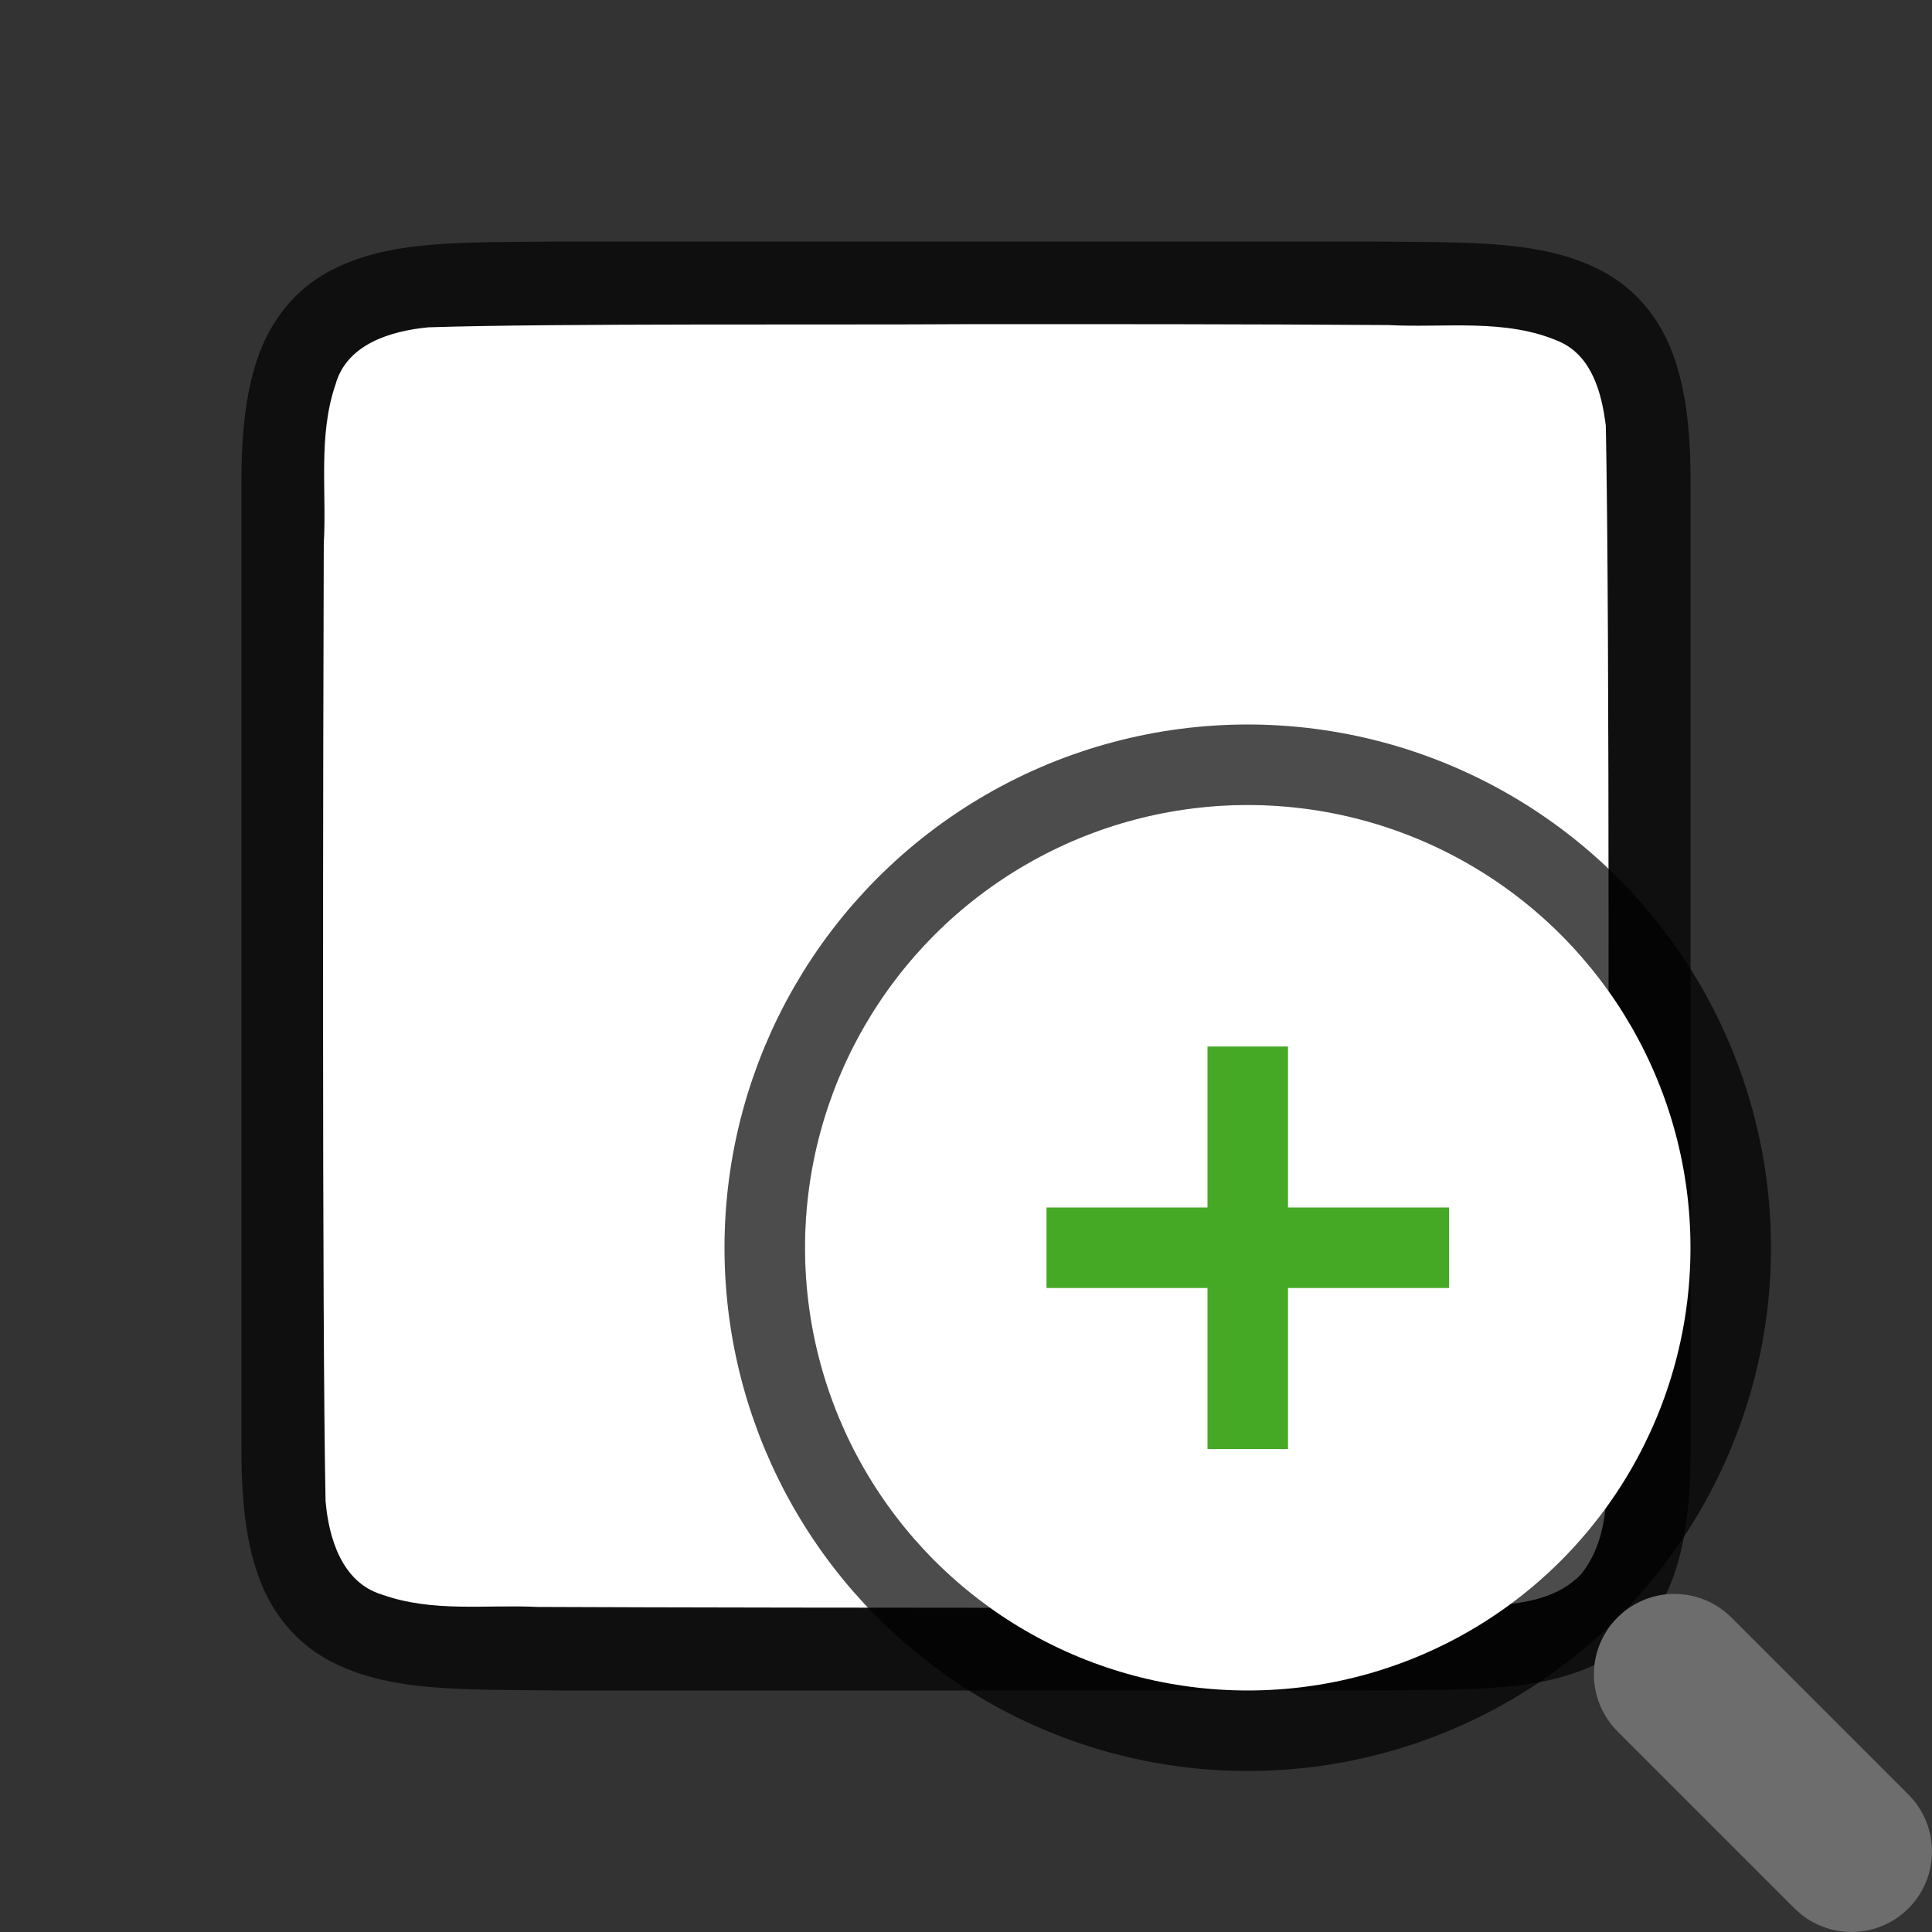 <?xml version="1.0" encoding="UTF-8" standalone="no"?>
<svg
   viewBox="0 0 24 24"
   version="1.1"
   id="svg4"
   sodipodi:docname="lc_zoomoptimal.svg"
   inkscape:export-filename="/home/jupiter007/Libreoffice yaru theme fullcolor/build/cmd/lc_zoomoptimal.png"
   inkscape:export-xdpi="96"
   inkscape:export-ydpi="96"
   inkscape:version="1.2 (1:1.2.1+202207142221+cd75a1ee6d)"
   xmlns:inkscape="http://www.inkscape.org/namespaces/inkscape"
   xmlns:sodipodi="http://sodipodi.sourceforge.net/DTD/sodipodi-0.dtd"
   xmlns="http://www.w3.org/2000/svg"
   xmlns:svg="http://www.w3.org/2000/svg"
   xmlns:rdf="http://www.w3.org/1999/02/22-rdf-syntax-ns#"
   xmlns:cc="http://creativecommons.org/ns#"
   xmlns:dc="http://purl.org/dc/elements/1.1/">
  <rect x="0" y="0" width="24" height="24" fill="#333333" stroke="none"/>
  <defs
     id="defs8" />
  <sodipodi:namedview
     pagecolor="#ffffff"
     bordercolor="#666666"
     borderopacity="1"
     objecttolerance="10"
     gridtolerance="10"
     guidetolerance="10"
     inkscape:pageopacity="0"
     inkscape:pageshadow="2"
     inkscape:window-width="1920"
     inkscape:window-height="1043"
     id="namedview6"
     showgrid="true"
     inkscape:zoom="9.8333335"
     inkscape:cx="-9.4067795"
     inkscape:cy="8.0338982"
     inkscape:window-x="0"
     inkscape:window-y="0"
     inkscape:window-maximized="1"
     inkscape:current-layer="svg4"
     inkscape:document-rotation="0"
     inkscape:showpageshadow="2"
     inkscape:pagecheckerboard="0"
     inkscape:deskcolor="#d1d1d1">
    <inkscape:grid
       type="xygrid"
       id="grid825" />
  </sodipodi:namedview>
  <path
     sodipodi:nodetypes="cccscsccccccccscscccccc"
     inkscape:connector-curvature="0"
     id="path4237-1"
     d="m 6.994,3 c -1.258,0.015 -2.179,-0.031 -2.932,0.385 -0.376,0.208 -0.673,0.559 -0.838,0.998 -0.165,0.439 -0.225,0.96 -0.225,1.617 V 7.488 18 c 0,0.658 0.06,1.179 0.225,1.617 0.165,0.439 0.462,0.789 0.838,0.996 0.753,0.415 1.674,0.372 2.932,0.387 h 0.002 10.006 0.004 c 1.258,-0.015 2.179,0.031 2.932,-0.385 0.376,-0.208 0.673,-0.559 0.838,-0.998 0.165,-0.439 0.225,-0.96 0.225,-1.617 V 7.467 6 c 0,-0.658 -0.06,-1.179 -0.225,-1.617 -0.165,-0.439 -0.462,-0.789 -0.838,-0.996 -0.753,-0.415 -1.674,-0.372 -2.932,-0.387 h -0.002 -10.006 z"
     style="font-style:normal;font-variant:normal;font-weight:normal;font-stretch:normal;font-size:15px;line-height:125%;font-family:Ubuntu;-inkscape-font-specification:Ubuntu;text-align:center;letter-spacing:0px;word-spacing:0px;writing-mode:lr-tb;text-anchor:middle;display:inline;opacity:0.7;fill:#000000;fill-opacity:1;stroke:none;stroke-width:1" />
  <path
     inkscape:connector-curvature="0"
     id="path1993"
     d="m 11.983,4.027 c -1.557,0.011 -5.11,-0.012 -6.66,0.039 -0.461,0.043 -1.016,0.206 -1.155,0.71 -0.219,0.635 -0.108,1.334 -0.146,1.982 -0.008,2.297 -0.023,9.596 0.022,11.886 0.039,0.462 0.203,1.013 0.699,1.164 0.632,0.225 1.284,0.123 1.936,0.154 1.424,0.007 4.851,0.011 6.276,0.011 1.705,3.49e-4 3.408,-0.005 5.107,-0.019 0.512,-0.012 1.184,0.02 1.585,-0.405 0.421,-0.54 0.287,-1.268 0.323,-1.904 0.012,-2.444 0.028,-9.911 -0.022,-12.357 C 19.898,4.886 19.778,4.425 19.373,4.244 18.704,3.95 17.946,4.076 17.247,4.038 15.492,4.026 13.738,4.026 11.983,4.027 Z"
     style="opacity:1;vector-effect:none;fill:#ffffff;fill-opacity:1;stroke:none;stroke-width:1;stroke-linecap:round;stroke-linejoin:bevel;stroke-miterlimit:4;stroke-dasharray:none;stroke-dashoffset:0;stroke-opacity:1"
     sodipodi:nodetypes="cccccccsccccccc" />
  <circle
     style="opacity:0.7;fill:#000000;fill-rule:evenodd;stroke:#000000;stroke-width:2;stroke-linecap:round;stroke-linejoin:round"
     id="path1214"
     cx="15.5"
     cy="15.5"
     r="5.5" />
  <circle
     style="fill:#ffffff;fill-rule:evenodd;stroke:none;stroke-width:2;stroke-linecap:round;stroke-linejoin:round"
     id="circle1216"
     cx="15.5"
     cy="15.5"
     r="5.5" />
  <path
     style="fill:none;stroke:#6d6d6d;stroke-width:2;stroke-linecap:round;stroke-linejoin:miter"
     d="m 20.8,20.8 2.2,2.2"
     id="path1335"
     sodipodi:nodetypes="cc" />
  <path
     inkscape:connector-curvature="0"
     style="fill:#46a926;fill-opacity:1;stroke:none;stroke-width:1.414;stroke-linejoin:round;stroke-miterlimit:4;stroke-dasharray:none;stroke-opacity:1"
     d="m 15,13 v 2 h -2 v 1 h 2 v 2 h 1 v -2 h 2 v -1 h -2 v -2 z"
     id="rect831"
     inkscape:transform-center-x="-0.25423729"
     inkscape:transform-center-y="0.15254237" />
</svg>

